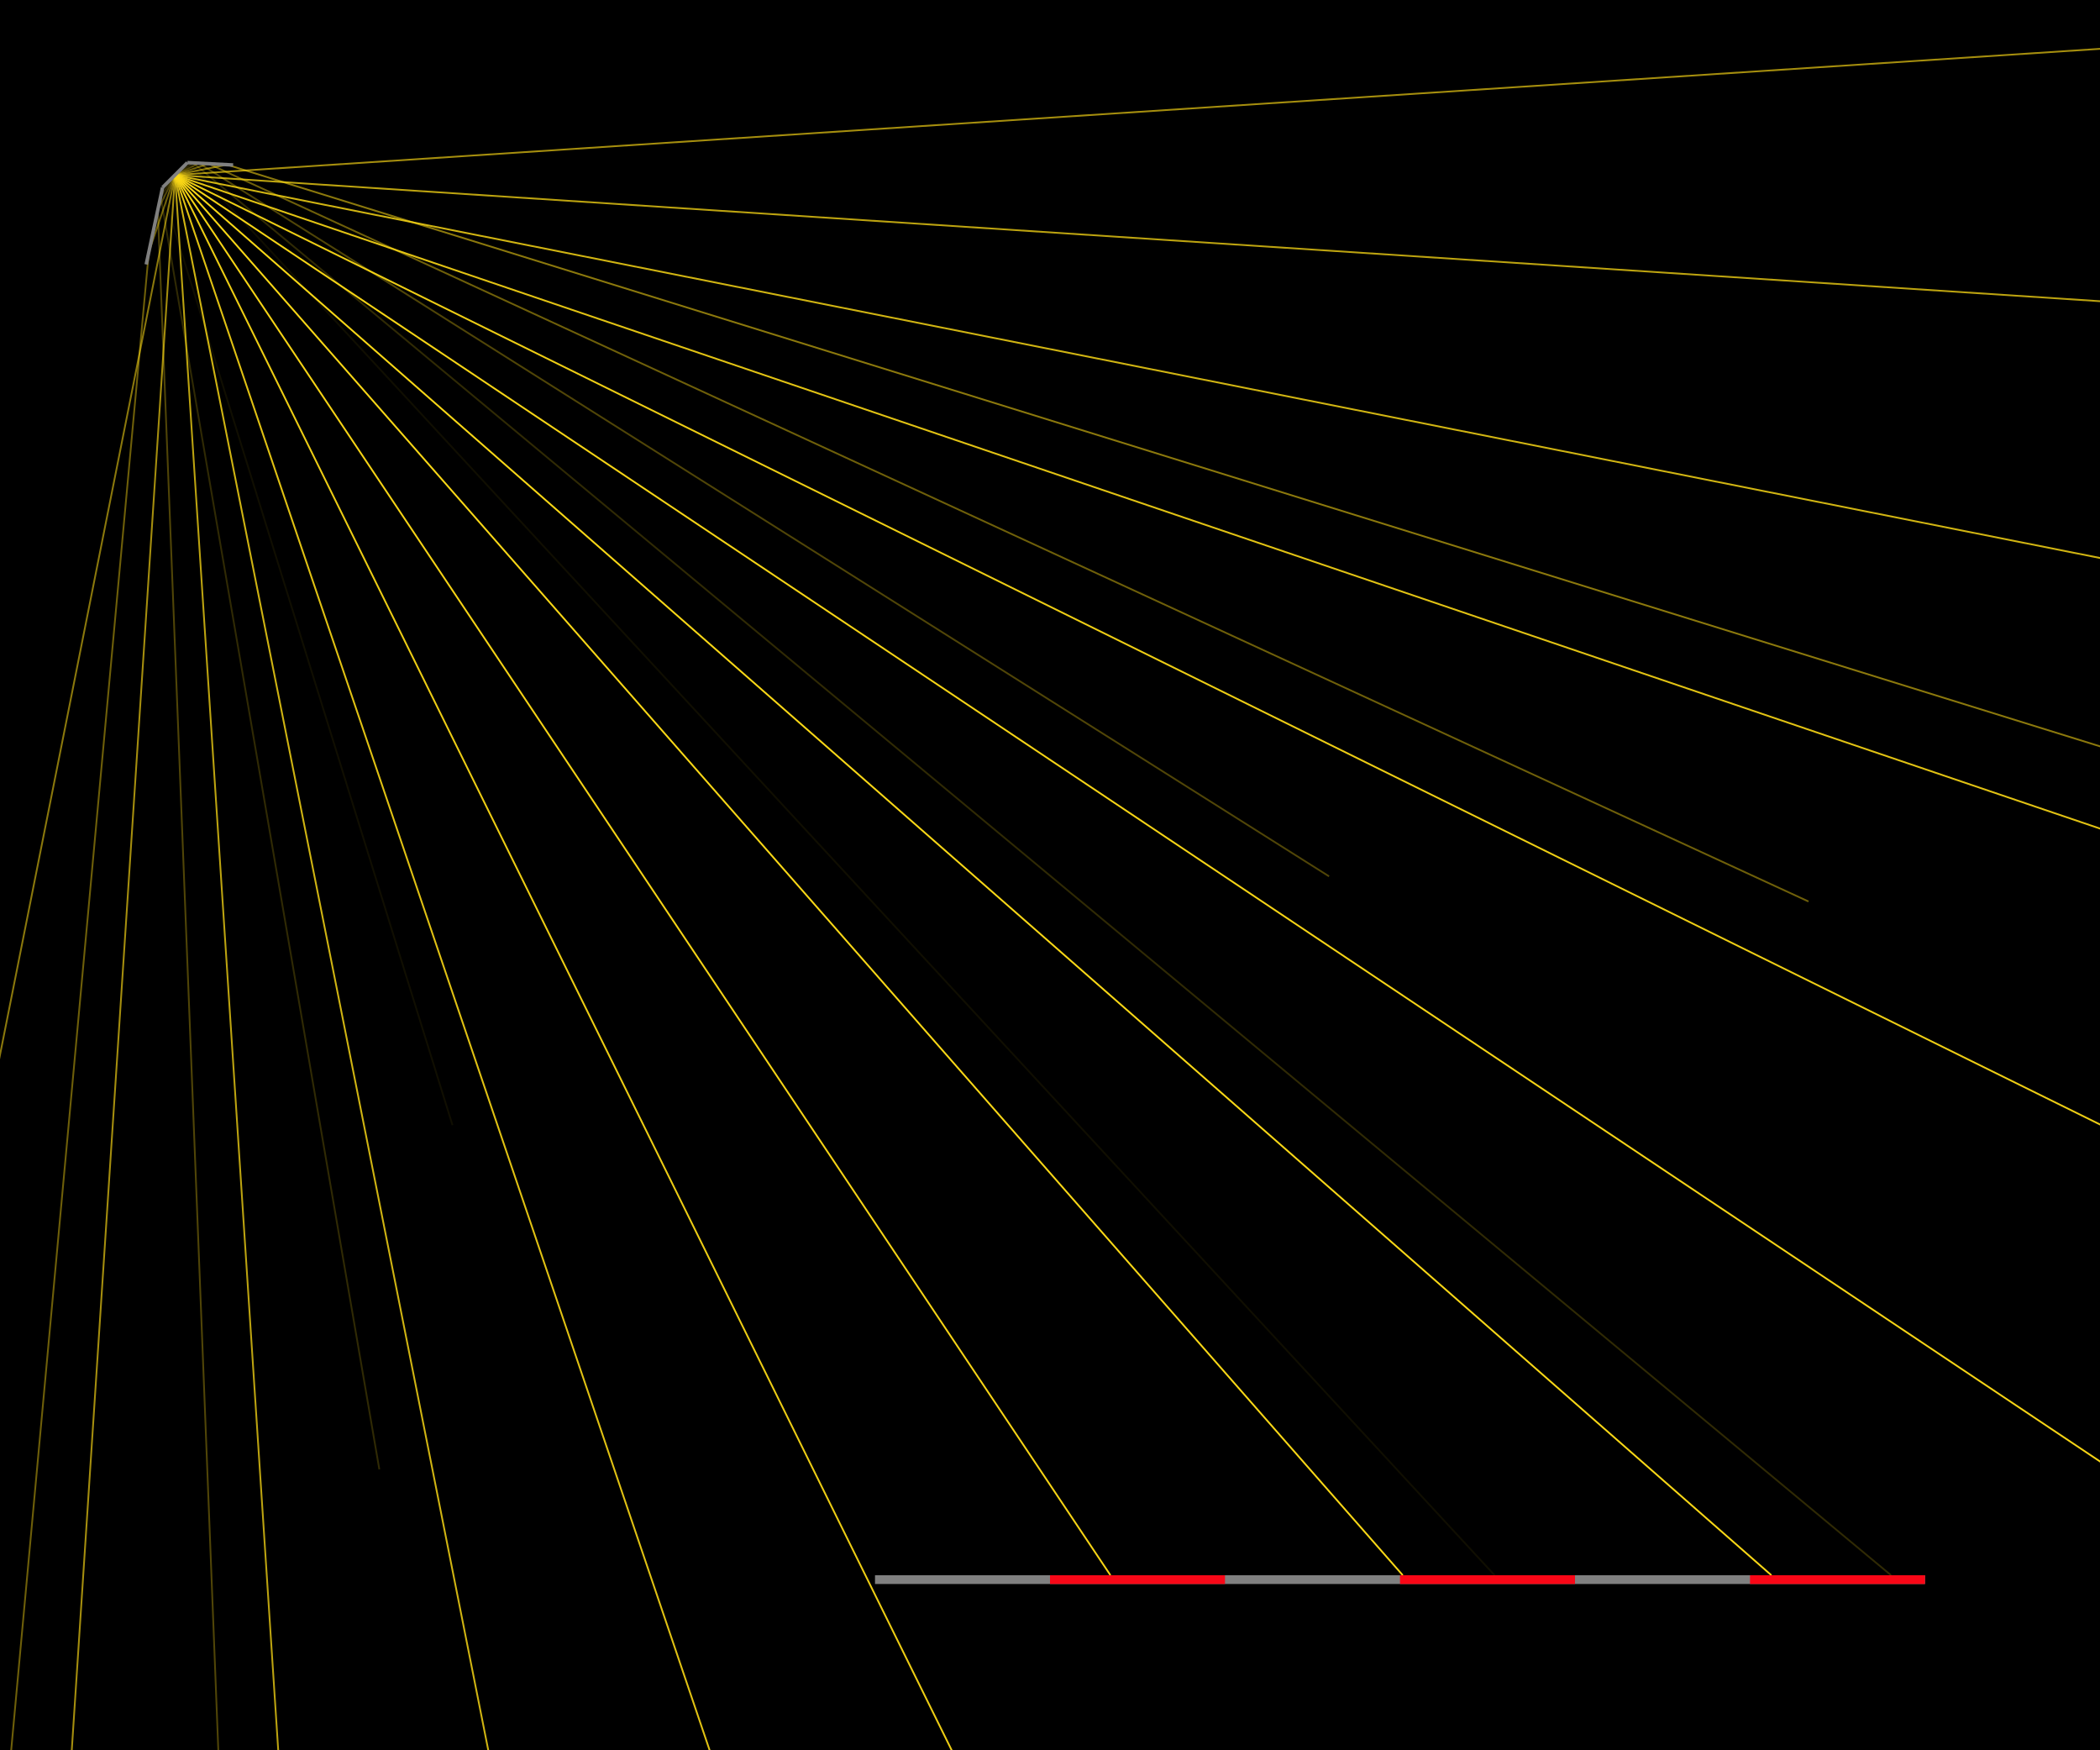 <svg width="12000" height="10000"><rect width="12000" height="10000" fill="black"/><line x1="1000.0" y1="1000.0" x2="926.206" y2="1084.146" style="stroke:rgb(250, 216, 22);stroke-opacity:0.065;stroke-width:10"/>
<line x1="926.206" y1="1084.146" x2="2585.66" y2="6428.463" style="stroke:rgb(250, 216, 22);stroke-opacity:0.065;stroke-width:10"/>
<line x1="1000.0" y1="1000.0" x2="918.009" y2="1122.708" style="stroke:rgb(250, 216, 22);stroke-opacity:0.195;stroke-width:10"/>
<line x1="918.009" y1="1122.708" x2="2167.636" y2="8395.111" style="stroke:rgb(250, 216, 22);stroke-opacity:0.195;stroke-width:10"/>
<line x1="1000.0" y1="1000.0" x2="901.739" y2="1199.254" style="stroke:rgb(250, 216, 22);stroke-opacity:0.321;stroke-width:10"/>
<line x1="901.739" y1="1199.254" x2="1337.847" y2="12298.961" style="stroke:rgb(250, 216, 22);stroke-opacity:0.321;stroke-width:10"/>
<line x1="1000.0" y1="1000.0" x2="850.444" y2="1440.579" style="stroke:rgb(250, 216, 22);stroke-opacity:0.442;stroke-width:10"/>
<line x1="850.444" y1="1440.579" x2="-1278.209" y2="24606.54" style="stroke:rgb(250, 216, 22);stroke-opacity:0.442;stroke-width:10"/>
<line x1="1000.0" y1="1000.0" x2="-96545.161" y2="491392.64" style="stroke:rgb(250, 216, 22);stroke-opacity:0.556;stroke-width:10"/>
<line x1="1000.0" y1="1000.0" x2="-31701.565" y2="499929.462" style="stroke:rgb(250, 216, 22);stroke-opacity:0.659;stroke-width:10"/>
<line x1="1000.0" y1="1000.0" x2="33701.565" y2="499929.462" style="stroke:rgb(250, 216, 22);stroke-opacity:0.752;stroke-width:10"/>
<line x1="1000.0" y1="1000.0" x2="98545.161" y2="491392.64" style="stroke:rgb(250, 216, 22);stroke-opacity:0.831;stroke-width:10"/>
<line x1="1000.0" y1="1000.0" x2="161719.733" y2="474465.065" style="stroke:rgb(250, 216, 22);stroke-opacity:0.897;stroke-width:10"/>
<line x1="1000.0" y1="1000.0" x2="222144.345" y2="449436.371" style="stroke:rgb(250, 216, 22);stroke-opacity:0.947;stroke-width:10"/>
<line x1="1000.0" y1="1000.0" x2="6345.429" y2="9000.0" style="stroke:rgb(250, 216, 22);stroke-opacity:0.981;stroke-width:10"/>
<line x1="1000.0" y1="1000.0" x2="8015.812" y2="9000.0" style="stroke:rgb(250, 216, 22);stroke-opacity:0.998;stroke-width:10"/>
<line x1="1000.0" y1="1000.0" x2="10122.252" y2="9000.0" style="stroke:rgb(250, 216, 22);stroke-opacity:0.998;stroke-width:10"/>
<line x1="1000.0" y1="1000.0" x2="416734.806" y2="278785.117" style="stroke:rgb(250, 216, 22);stroke-opacity:0.981;stroke-width:10"/>
<line x1="1000.0" y1="1000.0" x2="449436.371" y2="222144.345" style="stroke:rgb(250, 216, 22);stroke-opacity:0.947;stroke-width:10"/>
<line x1="1000.0" y1="1000.0" x2="474465.065" y2="161719.733" style="stroke:rgb(250, 216, 22);stroke-opacity:0.897;stroke-width:10"/>
<line x1="1000.0" y1="1000.0" x2="491392.64" y2="98545.161" style="stroke:rgb(250, 216, 22);stroke-opacity:0.831;stroke-width:10"/>
<line x1="1000.0" y1="1000.0" x2="499929.462" y2="33701.565" style="stroke:rgb(250, 216, 22);stroke-opacity:0.752;stroke-width:10"/>
<line x1="1000.0" y1="1000.0" x2="499929.462" y2="-31701.565" style="stroke:rgb(250, 216, 22);stroke-opacity:0.659;stroke-width:10"/>
<line x1="1000.0" y1="1000.0" x2="1297.314" y2="940.861" style="stroke:rgb(250, 216, 22);stroke-opacity:0.556;stroke-width:10"/>
<line x1="1297.314" y1="940.861" x2="15772.481" y2="5435.52" style="stroke:rgb(250, 216, 22);stroke-opacity:0.556;stroke-width:10"/>
<line x1="1000.0" y1="1000.0" x2="1190.682" y2="935.272" style="stroke:rgb(250, 216, 22);stroke-opacity:0.442;stroke-width:10"/>
<line x1="1190.682" y1="935.272" x2="10334.248" y2="5150.514" style="stroke:rgb(250, 216, 22);stroke-opacity:0.442;stroke-width:10"/>
<line x1="1000.0" y1="1000.0" x2="1136.964" y2="932.457" style="stroke:rgb(250, 216, 22);stroke-opacity:0.321;stroke-width:10"/>
<line x1="1136.964" y1="932.457" x2="7594.622" y2="5006.936" style="stroke:rgb(250, 216, 22);stroke-opacity:0.321;stroke-width:10"/>
<line x1="1000.0" y1="1000.0" x2="1103.695" y2="930.713" style="stroke:rgb(250, 216, 22);stroke-opacity:0.195;stroke-width:10"/>
<line x1="1103.695" y1="930.713" x2="10805.957" y2="9000.0" style="stroke:rgb(250, 216, 22);stroke-opacity:0.195;stroke-width:10"/>
<line x1="1000.0" y1="1000.0" x2="1080.398" y2="929.493" style="stroke:rgb(250, 216, 22);stroke-opacity:0.065;stroke-width:10"/>
<line x1="1080.398" y1="929.493" x2="8540.699" y2="9000.0" style="stroke:rgb(250, 216, 22);stroke-opacity:0.065;stroke-width:10"/>
<rect x="5000" y="9000" width="6000" height="50" fill="gray"/><rect x="5000" y="9000" width="1000.0" height="50" style="fill:rgb(250, 6, 22);fill-opacity:0;"/><rect x="6000.0" y="9000" width="1000.0" height="50" style="fill:rgb(250, 6, 22);fill-opacity:0.981;"/><rect x="7000.0" y="9000" width="1000.0" height="50" style="fill:rgb(250, 6, 22);fill-opacity:0;"/><rect x="8000.0" y="9000" width="1000.0" height="50" style="fill:rgb(250, 6, 22);fill-opacity:1.063;"/><rect x="9000.0" y="9000" width="1000.0" height="50" style="fill:rgb(250, 6, 22);fill-opacity:0;"/><rect x="10000.0" y="9000" width="1000.0" height="50" style="fill:rgb(250, 6, 22);fill-opacity:1.193;"/><line x1="929" y1="1071" x2="1071" y2="929" style="stroke:gray;stroke-width:20"/><line x1="1071" y1="929" x2="1332.204" y2="942.689" style="stroke:gray;stroke-width:20"/><line x1="929" y1="1071" x2="835.524" y2="1510.772" style="stroke:gray;stroke-width:20"/></svg>